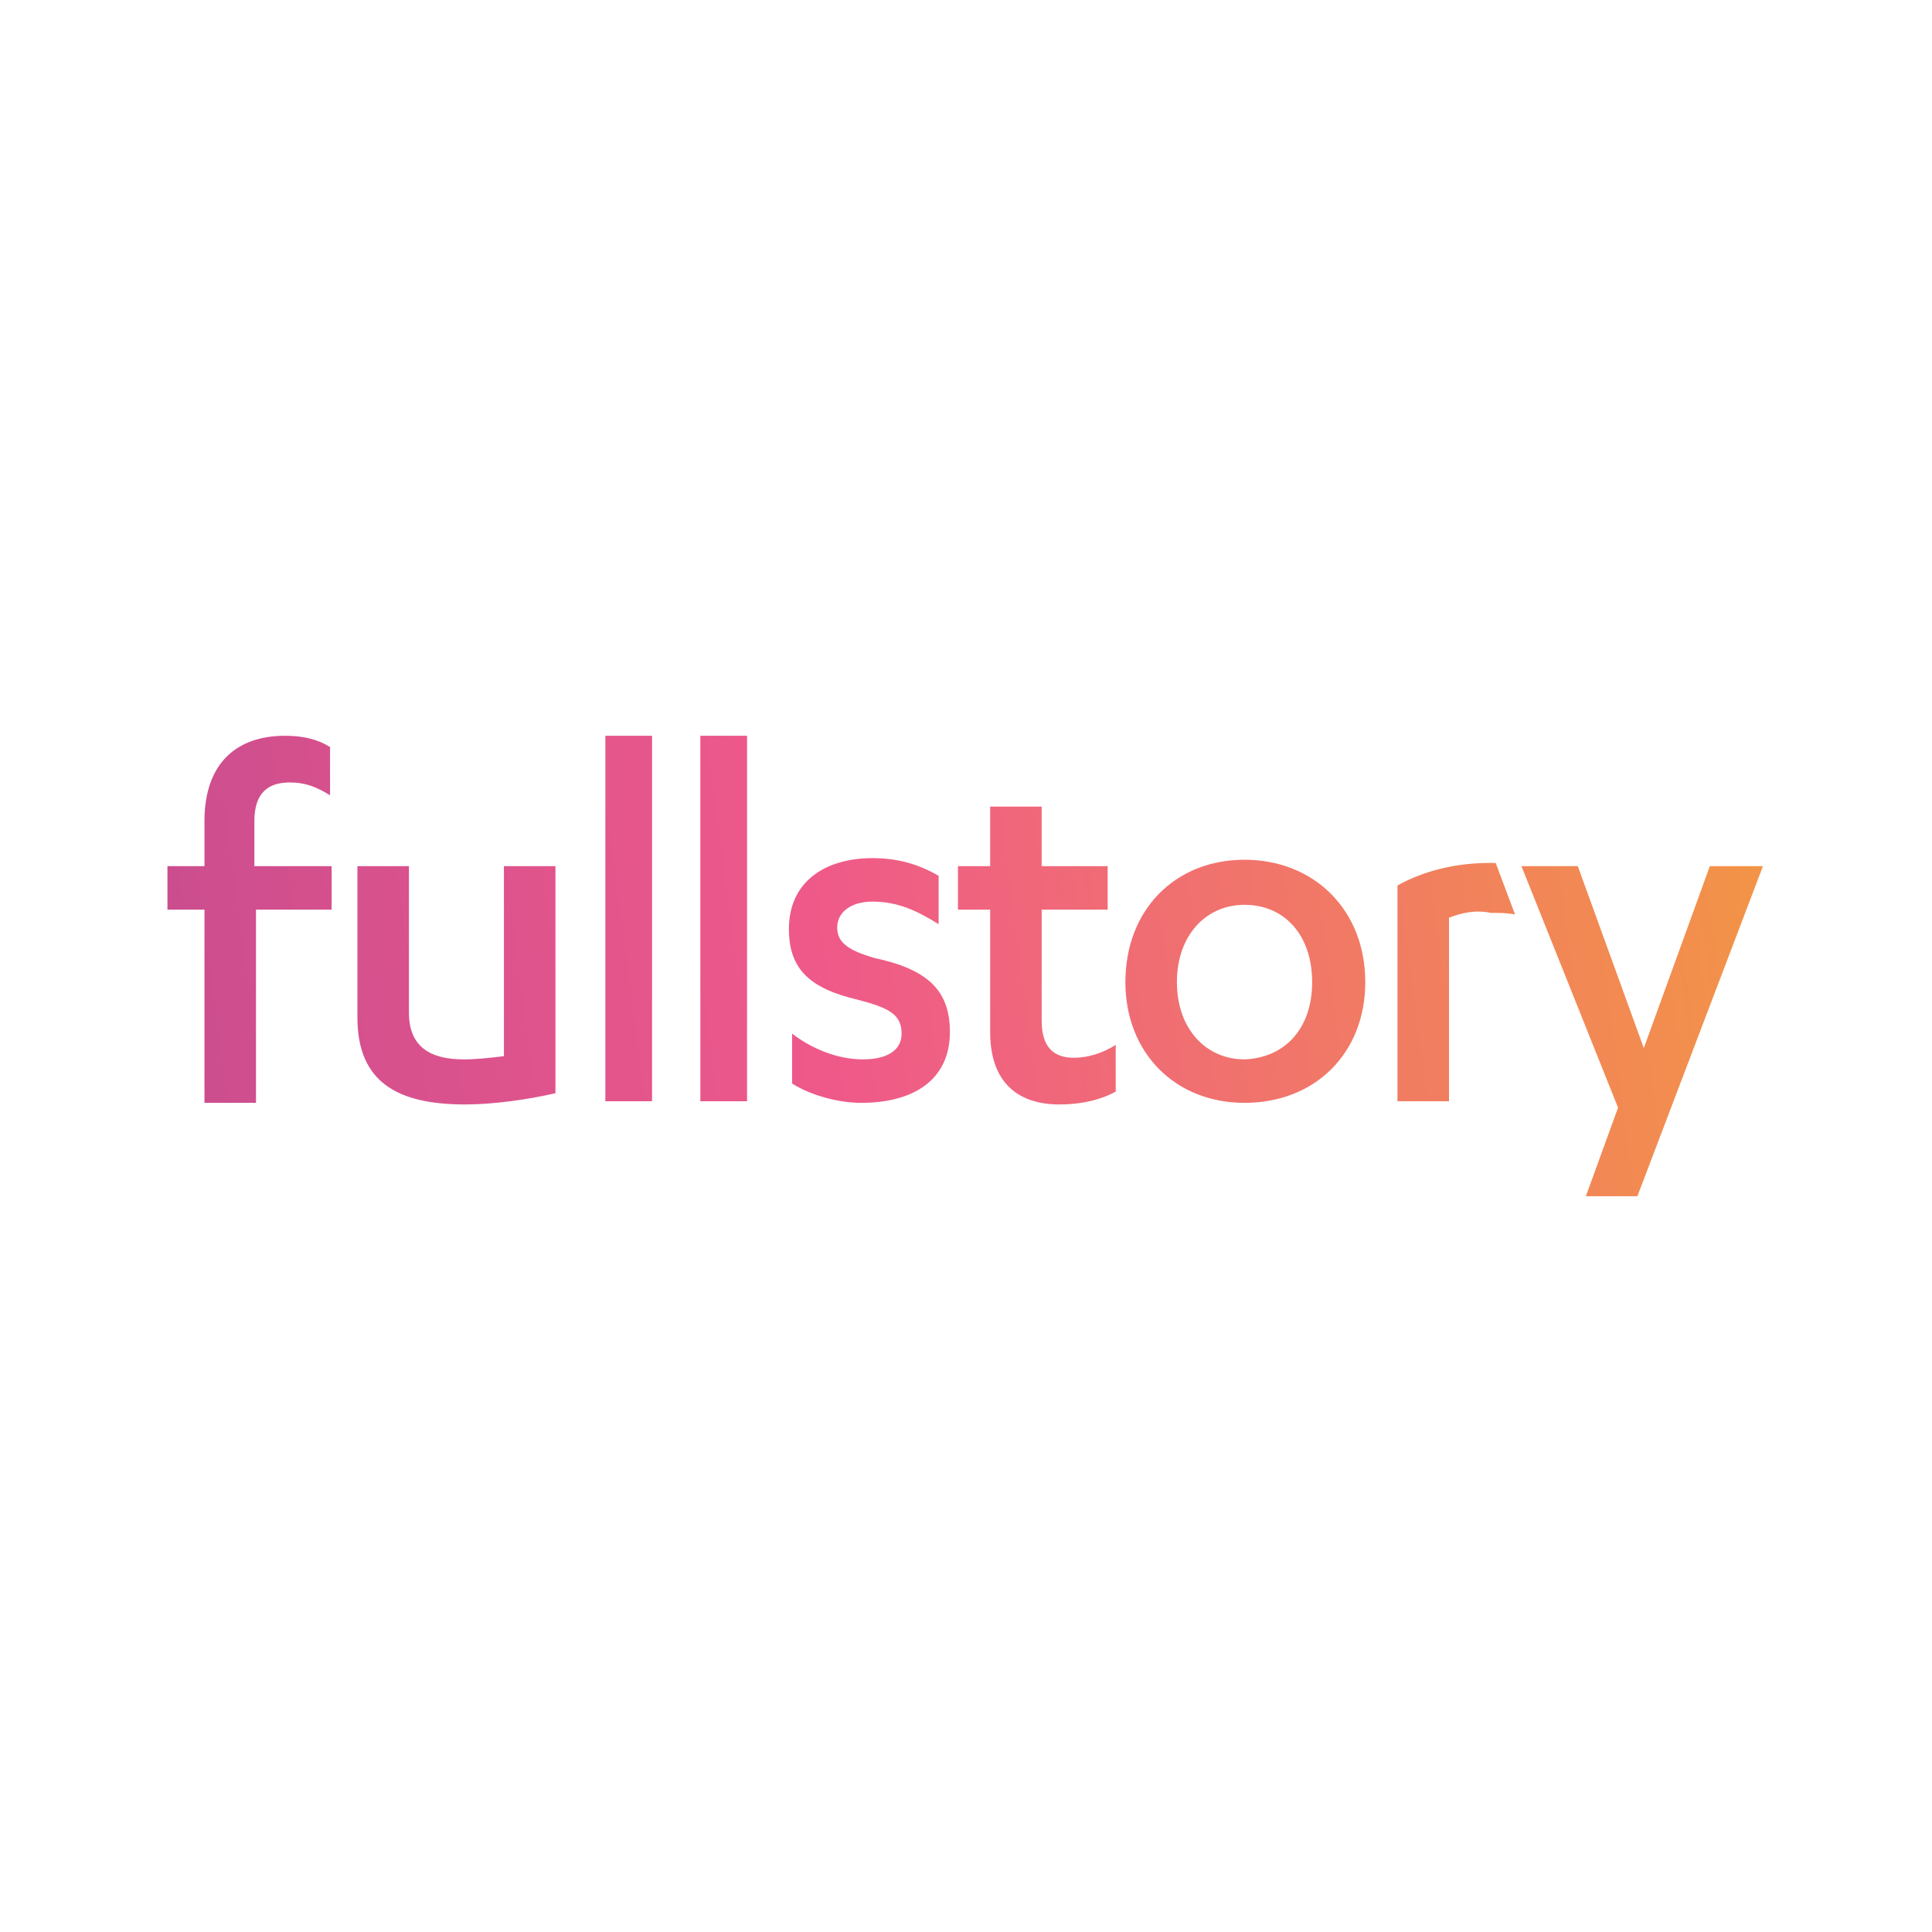 <svg version="1.1" xmlns="http://www.w3.org/2000/svg" x="0px" y="0px" viewBox="0 0 120 60" style="enable-background:new 0 0 120 60" xml:space="preserve" height="1em" width="1em">
  <linearGradient id="a" gradientUnits="userSpaceOnUse" x1="150.87" y1="17.941" x2="-48.889" y2="44.295">
    <stop offset="0" style="stop-color:#F5BE17"/>
    <stop offset="0.5" style="stop-color:#EF598A"/>
    <stop offset="1" style="stop-color:#953B95"/>
  </linearGradient>
  <path d="M98,23.8l4.1,11.3l4.1-11.3h3.3l-7.8,20.5h-3.2l2-5.5l-6-15L98,23.8z M90,27v11.4h-3.2V25	c1.6-0.9,3.6-1.4,5.7-1.4c0.2,0,0.4,0,0.4,0l1.2,3.2c-0.5-0.1-1-0.1-1.5-0.1C91.6,26.5,90.8,26.7,90,27L90,27z M81.5,31	c0-2.9-1.7-4.8-4.2-4.8c-2.4,0-4.2,1.9-4.2,4.8c0,2.9,1.8,4.8,4.2,4.8C79.8,35.7,81.5,33.9,81.5,31z M77.3,38.5	c-4.3,0-7.4-3.1-7.4-7.5c0-4.5,3.1-7.6,7.4-7.6c4.3,0,7.5,3.1,7.5,7.6C84.8,35.4,81.7,38.5,77.3,38.5z M59.5,26.5v-2.7h2l0-3.7h3.2	l0,3.7h4.1v2.7h-4.1v6.9c0,1.7,0.8,2.3,2,2.3c0.9,0,1.8-0.3,2.6-0.8v2.9c-0.9,0.5-2.1,0.8-3.5,0.8c-2.4,0-4.3-1.2-4.3-4.5v-7.6	L59.5,26.5z M49.2,37.3v-3.1c1.3,1,2.9,1.6,4.4,1.6c1.4,0,2.4-0.5,2.4-1.6c0-1.2-0.8-1.6-2.7-2.1c-3-0.7-4.3-1.9-4.3-4.4	c0-2.9,2.2-4.4,5.2-4.4c1.6,0,2.9,0.4,4.1,1.1v3C57,26.6,55.8,26,54.2,26c-1.4,0-2.2,0.7-2.2,1.6s0.6,1.4,2.3,1.9	c3.3,0.7,4.7,2,4.7,4.6c0,3-2.3,4.4-5.5,4.4C52,38.5,50.3,38,49.2,37.3L49.2,37.3z M46.4,15.7v22.7h-2.9V15.7L46.4,15.7z M40.5,15.7	v22.7h-2.9V15.7L40.5,15.7z M34.5,23.8v14.1c-1.7,0.4-3.9,0.7-5.6,0.7c-4.1,0-6.7-1.3-6.7-5.4v-9.4h3.2v9.1c0,2.1,1.3,2.9,3.4,2.9	c0.8,0,1.7-0.1,2.5-0.2V23.8L34.5,23.8z M15.9,26.5v12h-3.2v-12h-2.3v-2.7h2.3V21c0-3.6,2-5.3,5-5.3c1.1,0,2,0.2,2.8,0.7v3	c-0.8-0.5-1.5-0.8-2.5-0.8c-1.4,0-2.2,0.7-2.2,2.4v2.8h4.8v2.7L15.9,26.5z" style="fill:url(#a)"/>
</svg>
